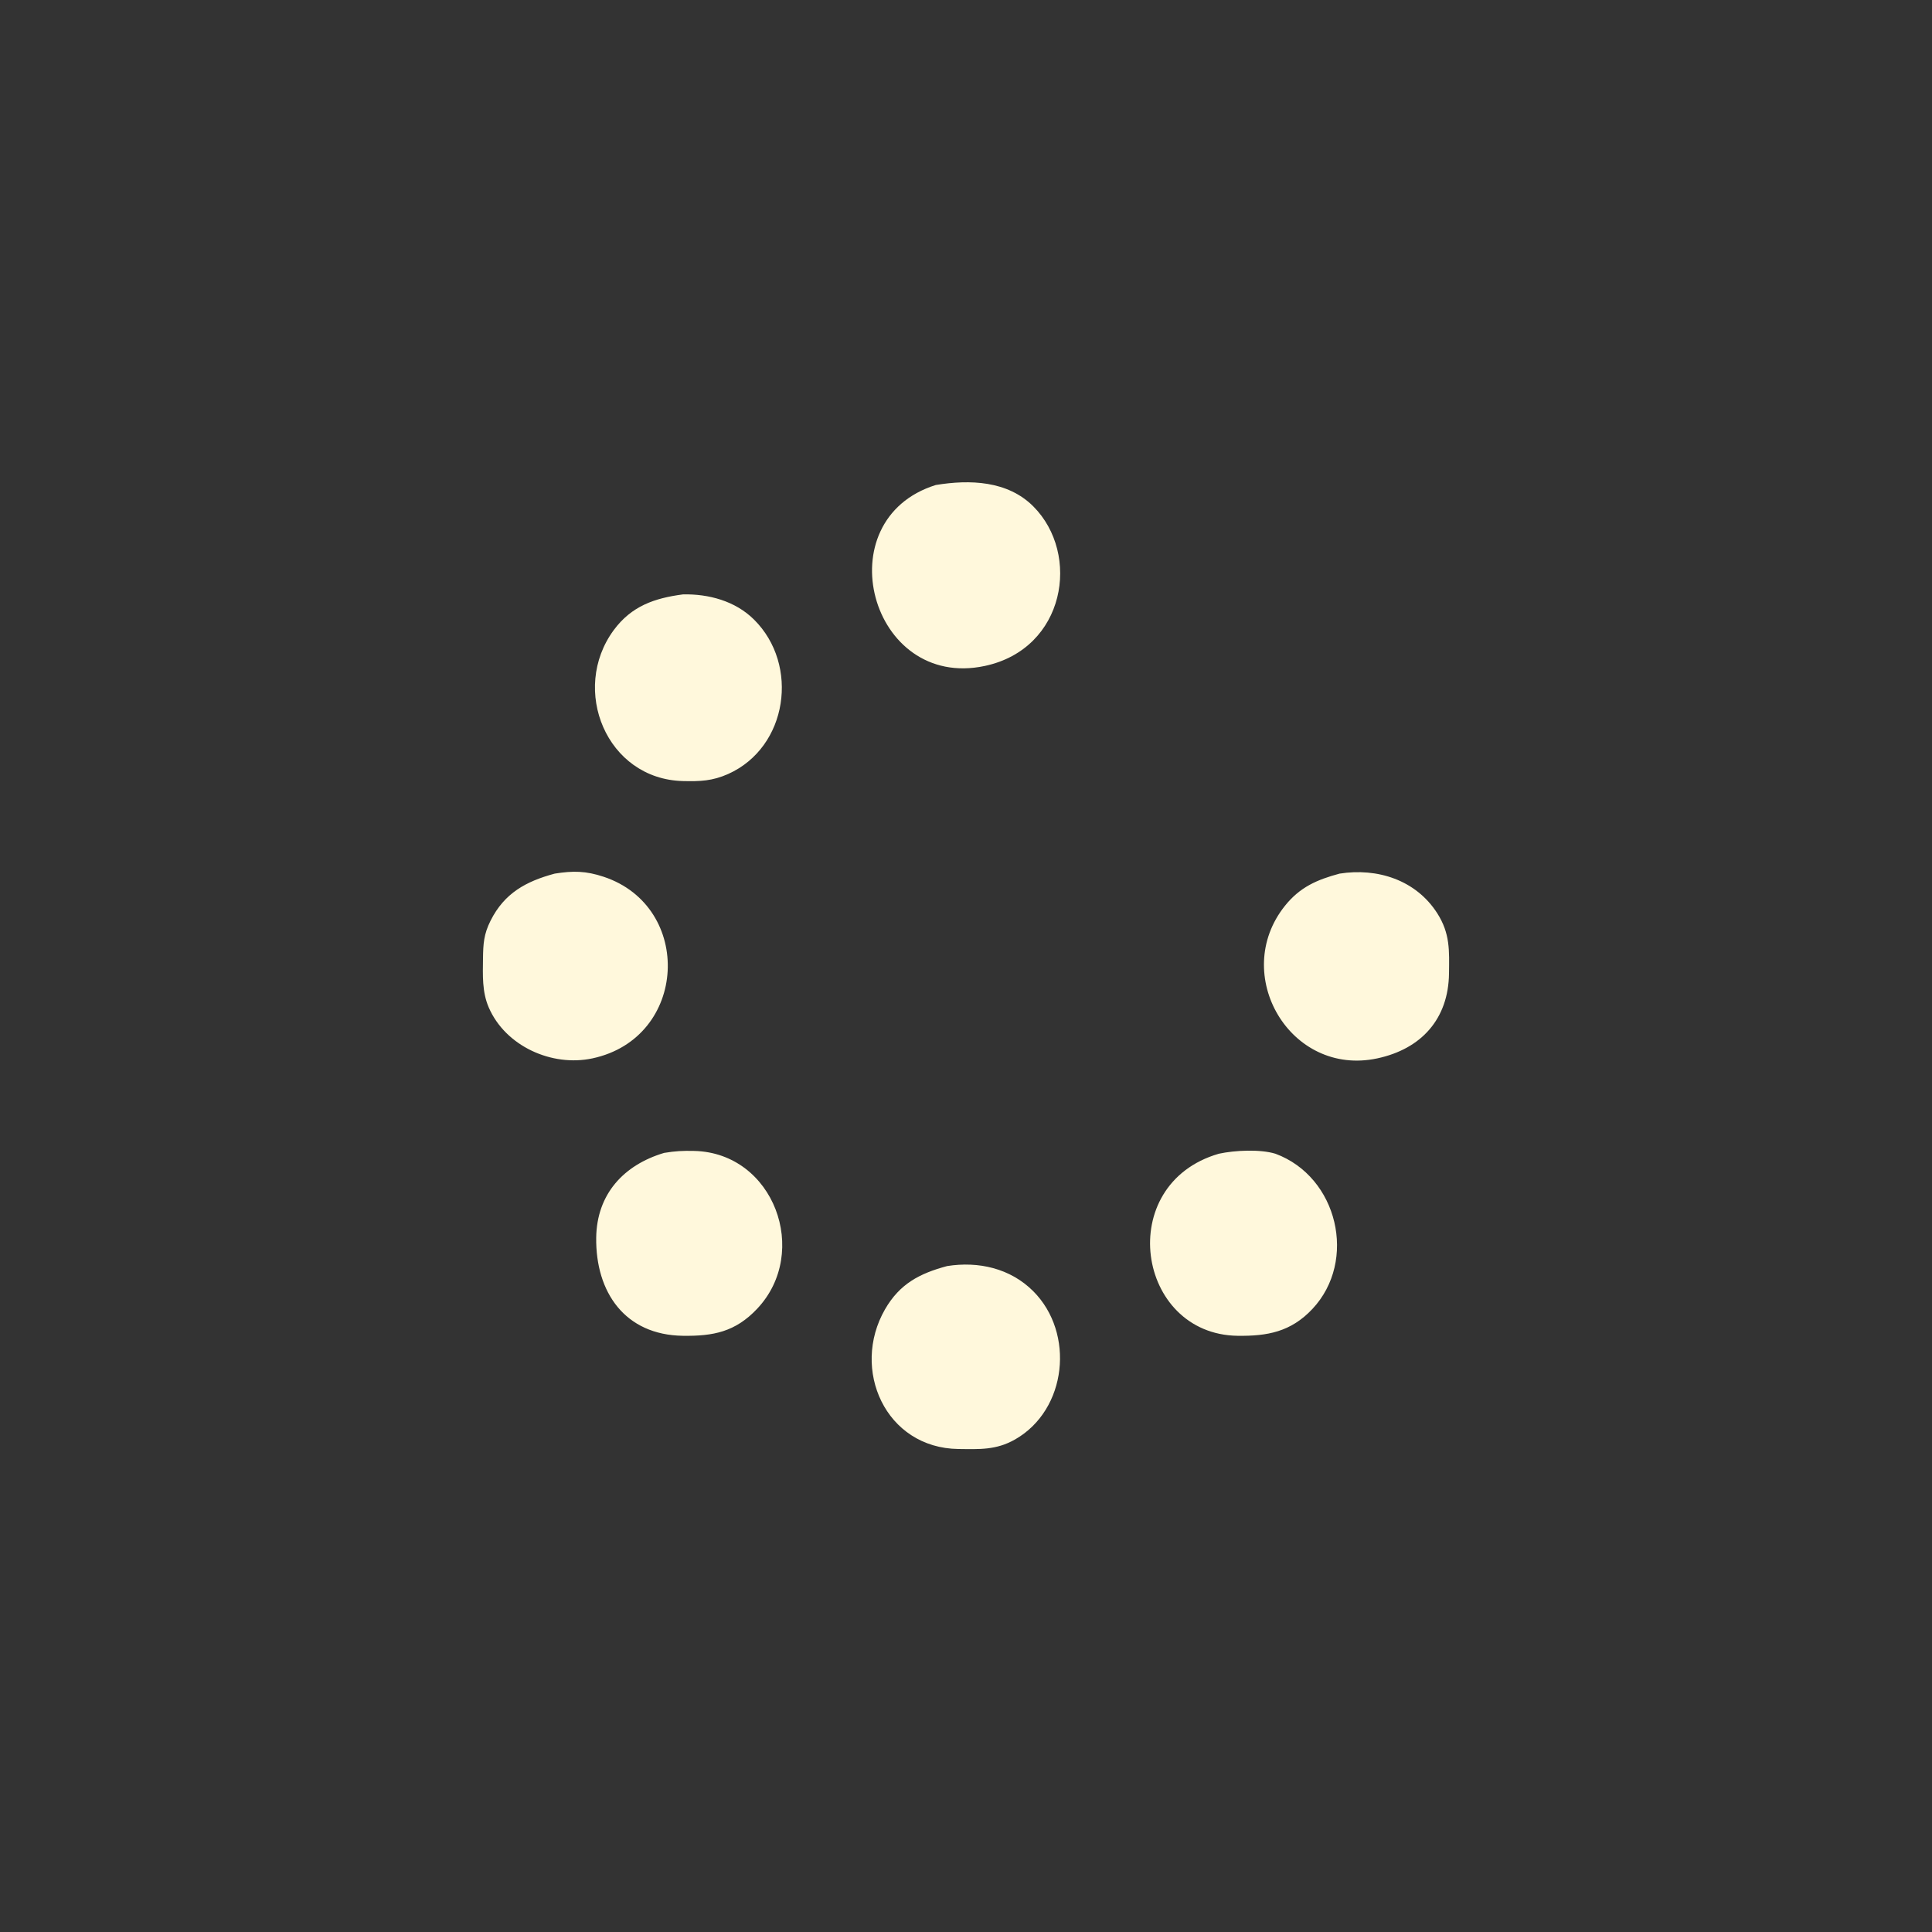 <?xml version="1.0" encoding="UTF-8" standalone="no"?>
<!DOCTYPE svg PUBLIC "-//W3C//DTD SVG 20010904//EN"
              "http://www.w3.org/TR/2001/REC-SVG-20010904/DTD/svg10.dtd">

<svg xmlns="http://www.w3.org/2000/svg"
     class="loading-svg"
     width="5.689in" height="5.689in"
     viewBox="0 0 512 512">
  <rect x="0" y="0" width="512" height="512" fill="#333333" stroke="none"/>
  <path id="Selection"
        fill="cornsilk" stroke="none" stroke-width="1"
        d="M 248.00,128.53
           C 257.00,127.05 267.00,127.37 273.82,134.18
             286.48,146.85 282.36,171.92 261.00,176.48
             230.59,182.99 218.55,137.71 248.00,128.53 Z
           M 181.00,157.52
           C 187.81,157.37 194.86,159.27 199.82,164.19
             211.92,176.18 208.78,198.01 193.00,205.10
             188.81,206.98 185.50,207.10 181.00,206.99
             160.69,206.49 151.09,182.72 162.63,167.01
             167.35,160.60 173.46,158.51 181.00,157.52 Z
           M 147.00,231.52
           C 151.88,230.74 155.25,230.78 160.00,232.36
             183.85,240.31 182.31,275.07 157.00,280.48
             146.24,282.78 133.97,277.25 129.53,267.00
             127.73,262.85 127.95,258.43 128.00,254.00
             128.05,250.12 128.21,247.56 130.00,244.00
             133.67,236.67 139.42,233.56 147.00,231.52 Z
           M 355.00,231.52
           C 364.99,229.94 375.21,233.17 380.87,242.00
             384.32,247.40 384.07,251.90 384.00,258.00
             383.85,270.00 376.70,277.98 365.00,280.48
             341.88,285.43 326.01,258.17 340.53,240.04
             344.51,235.07 349.05,233.12 355.00,231.52 Z
           M 176.00,305.53
           C 179.05,305.03 180.91,304.94 184.00,305.01
             205.11,305.53 214.76,331.86 200.67,346.82
             194.85,353.00 189.00,354.10 181.00,354.00
             165.59,353.80 157.82,342.43 158.00,328.00
             158.15,316.50 165.23,308.74 176.00,305.53 Z
           M 323.00,305.75
           C 327.27,304.83 333.91,304.51 338.00,305.75
             354.54,311.86 359.79,334.13 347.79,346.90
             342.08,352.97 335.86,354.10 328.00,354.00
             301.17,353.65 295.12,313.84 323.00,305.75 Z
           M 251.00,335.52
           C 259.28,334.21 267.73,336.09 273.82,342.18
             284.89,353.26 282.80,373.61 269.00,381.47
             263.98,384.33 259.54,384.06 254.00,384.00
             234.64,383.76 225.42,362.87 234.53,347.00
             238.43,340.21 243.73,337.47 251.00,335.52 Z" />
</svg>
